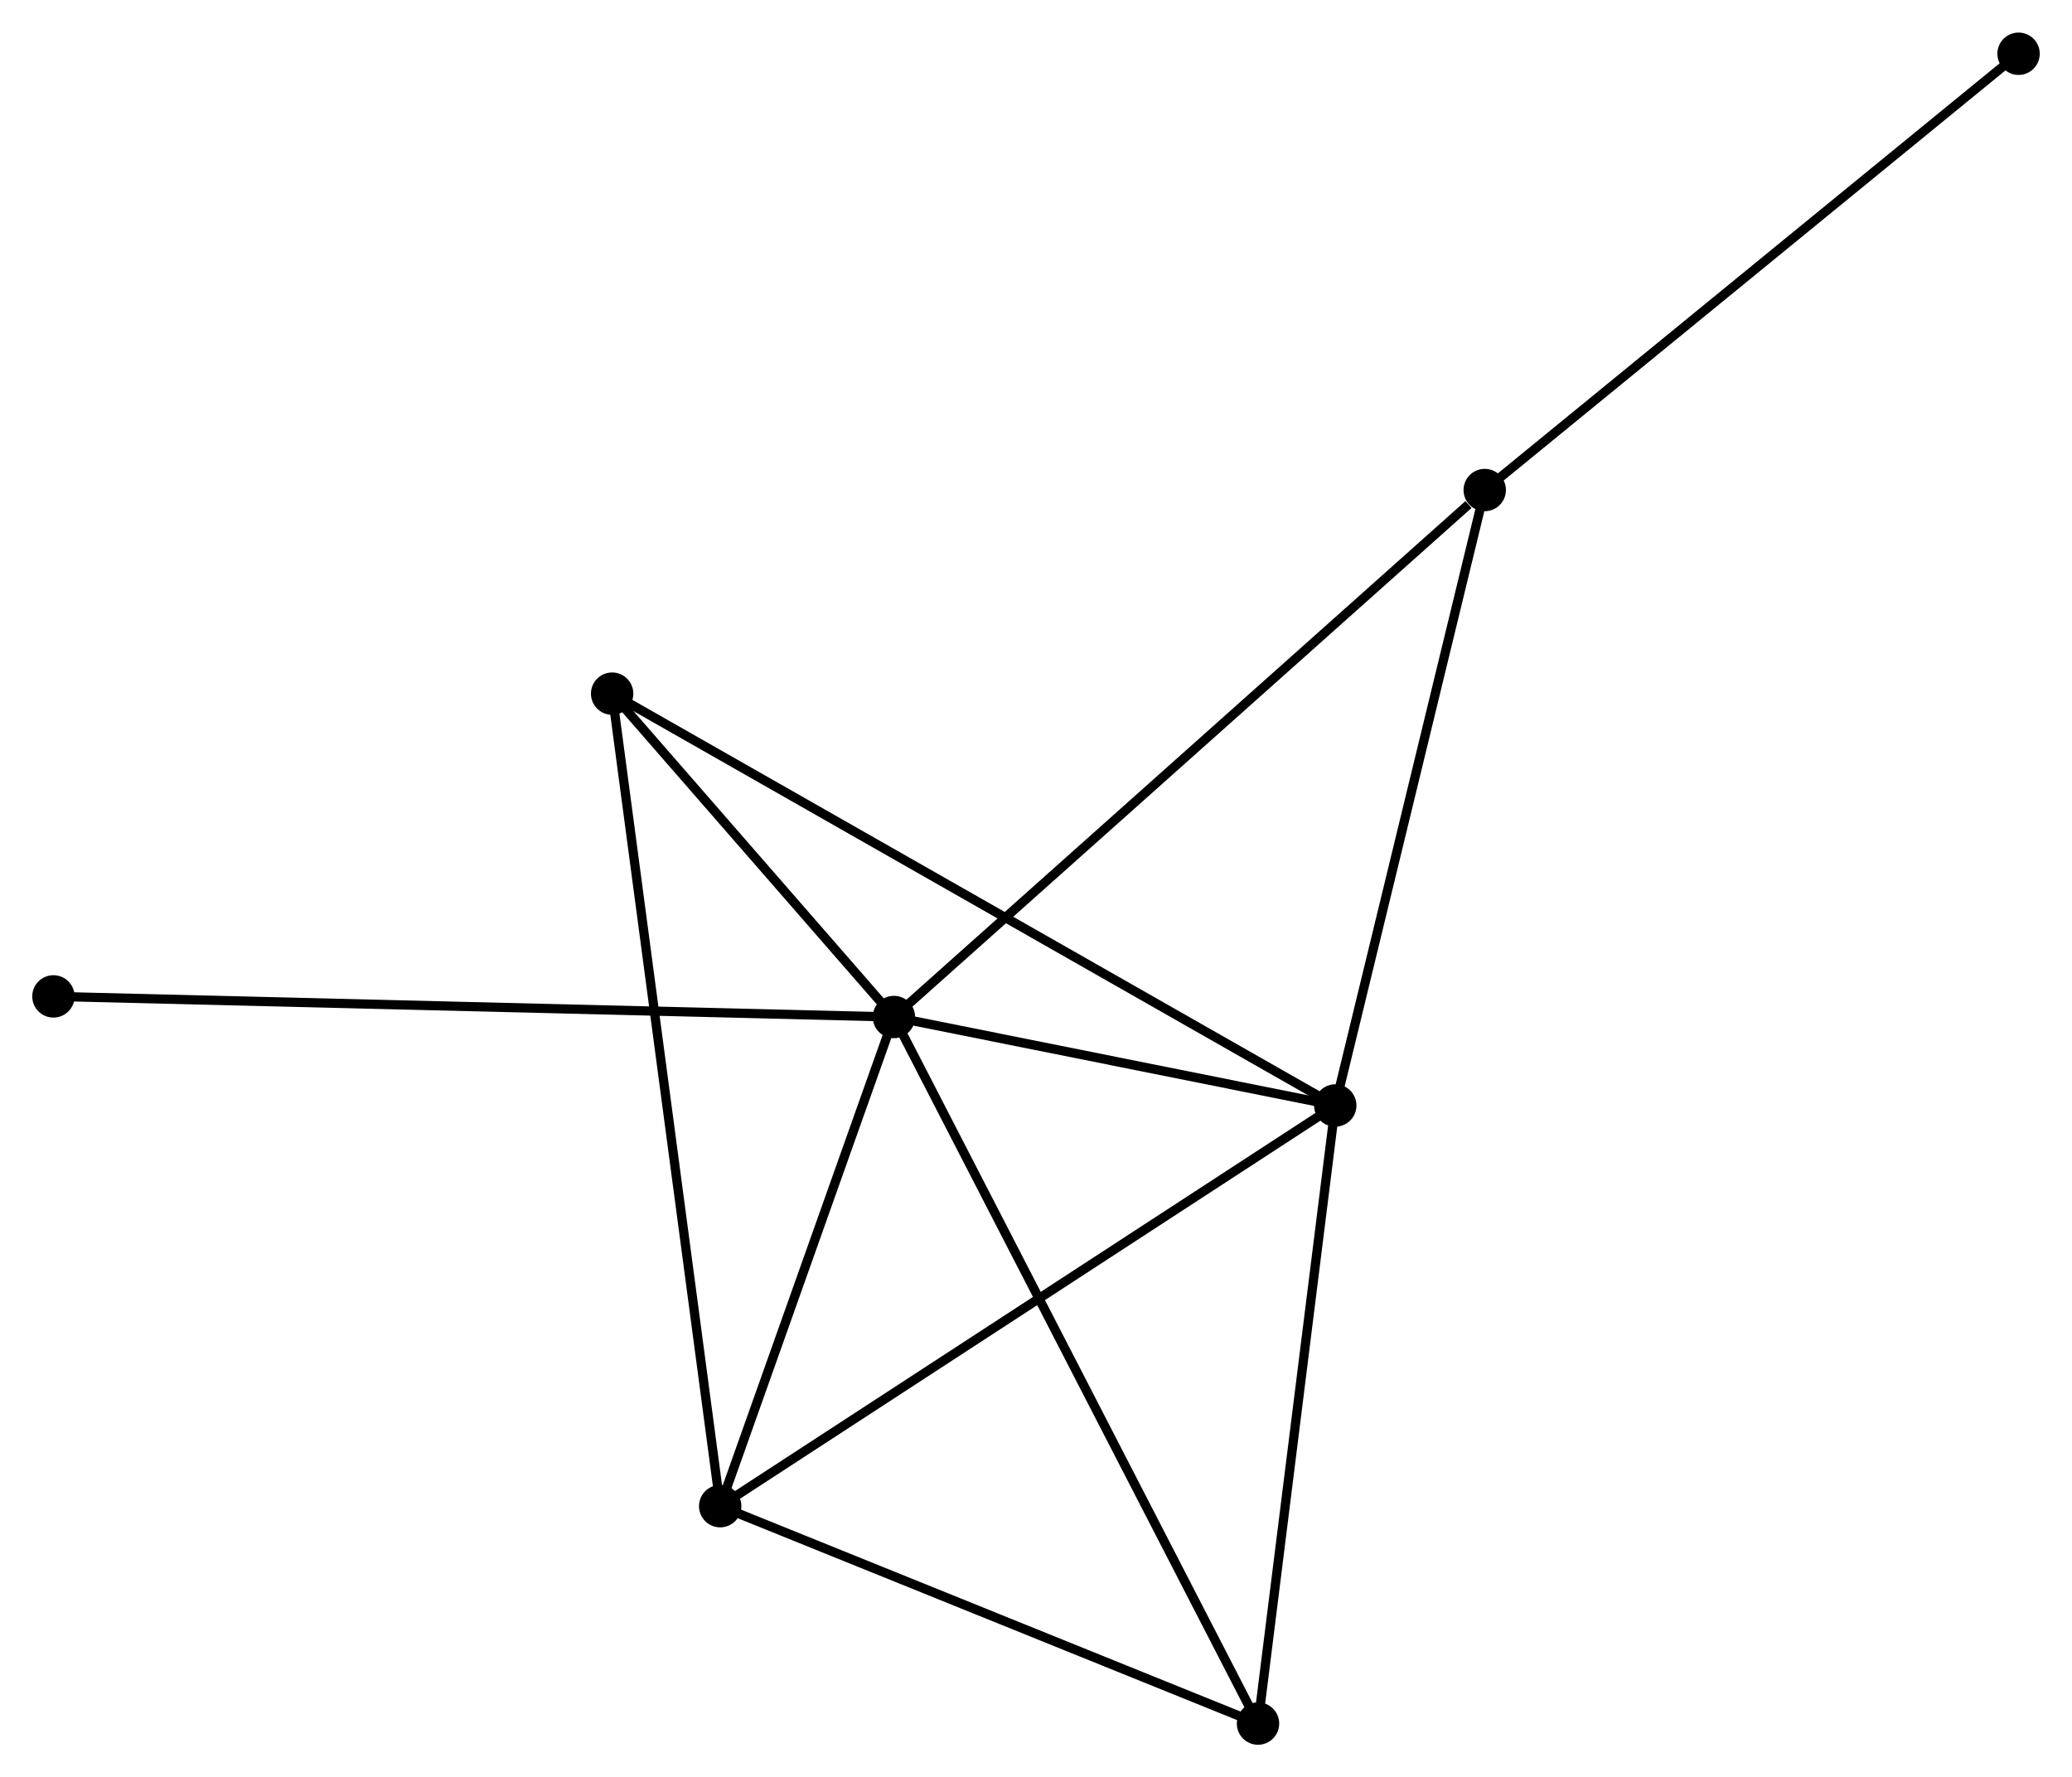 <?xml version="1.0" encoding="UTF-8" standalone="no"?>
<!DOCTYPE svg PUBLIC "-//W3C//DTD SVG 1.1//EN"
 "http://www.w3.org/Graphics/SVG/1.1/DTD/svg11.dtd">
<!-- Generated by graphviz version 2.36.0 (20140111.2315)
 -->
<!-- Title: %3 Pages: 1 -->
<svg width="225pt" height="193pt"
 viewBox="0.00 0.00 224.92 192.86" xmlns="http://www.w3.org/2000/svg" xmlns:xlink="http://www.w3.org/1999/xlink">
<g id="graph0" class="graph" transform="scale(1 1) rotate(0) translate(4 188.858)">
<title>%3</title>
<!-- 0 -->
<g id="node1" class="node"><title>0</title>
<ellipse fill="black" stroke="black" cx="93.036" cy="-78.498" rx="1.8" ry="1.8"/>
</g>
<!-- 1 -->
<g id="node2" class="node"><title>1</title>
<ellipse fill="black" stroke="black" cx="140.946" cy="-68.893" rx="1.8" ry="1.8"/>
</g>
<!-- 0&#45;&#45;1 -->
<g id="edge1" class="edge"><title>0&#45;&#45;1</title>
<path fill="none" stroke="black" d="M95.095,-78.085C102.975,-76.505 131.174,-70.852 138.949,-69.294"/>
</g>
<!-- 2 -->
<g id="node3" class="node"><title>2</title>
<ellipse fill="black" stroke="black" cx="74.179" cy="-25.401" rx="1.8" ry="1.8"/>
</g>
<!-- 0&#45;&#45;2 -->
<g id="edge2" class="edge"><title>0&#45;&#45;2</title>
<path fill="none" stroke="black" d="M92.409,-76.731C89.546,-68.669 77.736,-35.416 74.829,-27.229"/>
</g>
<!-- 3 -->
<g id="node4" class="node"><title>3</title>
<ellipse fill="black" stroke="black" cx="62.449" cy="-113.6" rx="1.8" ry="1.8"/>
</g>
<!-- 0&#45;&#45;3 -->
<g id="edge3" class="edge"><title>0&#45;&#45;3</title>
<path fill="none" stroke="black" d="M91.722,-80.006C86.69,-85.78 68.688,-106.44 63.724,-112.136"/>
</g>
<!-- 4 -->
<g id="node5" class="node"><title>4</title>
<ellipse fill="black" stroke="black" cx="132.56" cy="-1.8" rx="1.8" ry="1.8"/>
</g>
<!-- 0&#45;&#45;4 -->
<g id="edge4" class="edge"><title>0&#45;&#45;4</title>
<path fill="none" stroke="black" d="M93.862,-76.896C98.961,-67 126.134,-14.269 131.601,-3.66"/>
</g>
<!-- 5 -->
<g id="node6" class="node"><title>5</title>
<ellipse fill="black" stroke="black" cx="157.171" cy="-135.7" rx="1.8" ry="1.8"/>
</g>
<!-- 0&#45;&#45;5 -->
<g id="edge5" class="edge"><title>0&#45;&#45;5</title>
<path fill="none" stroke="black" d="M94.621,-79.912C103.417,-87.757 146.161,-125.88 155.405,-134.125"/>
</g>
<!-- 7 -->
<g id="node7" class="node"><title>7</title>
<ellipse fill="black" stroke="black" cx="1.8" cy="-80.736" rx="1.8" ry="1.8"/>
</g>
<!-- 0&#45;&#45;7 -->
<g id="edge6" class="edge"><title>0&#45;&#45;7</title>
<path fill="none" stroke="black" d="M91.13,-78.544C79.257,-78.836 15.538,-80.399 3.695,-80.69"/>
</g>
<!-- 1&#45;&#45;2 -->
<g id="edge7" class="edge"><title>1&#45;&#45;2</title>
<path fill="none" stroke="black" d="M139.296,-67.818C130.139,-61.853 85.642,-32.868 76.017,-26.599"/>
</g>
<!-- 1&#45;&#45;3 -->
<g id="edge8" class="edge"><title>1&#45;&#45;3</title>
<path fill="none" stroke="black" d="M139.307,-69.827C129.091,-75.645 74.269,-106.868 64.079,-112.671"/>
</g>
<!-- 1&#45;&#45;4 -->
<g id="edge9" class="edge"><title>1&#45;&#45;4</title>
<path fill="none" stroke="black" d="M140.704,-66.958C139.48,-57.16 133.976,-13.131 132.787,-3.616"/>
</g>
<!-- 1&#45;&#45;5 -->
<g id="edge10" class="edge"><title>1&#45;&#45;5</title>
<path fill="none" stroke="black" d="M141.414,-70.821C143.784,-80.576 154.431,-124.418 156.732,-133.891"/>
</g>
<!-- 2&#45;&#45;3 -->
<g id="edge11" class="edge"><title>2&#45;&#45;3</title>
<path fill="none" stroke="black" d="M73.934,-27.244C72.408,-38.722 64.215,-100.319 62.692,-111.768"/>
</g>
<!-- 2&#45;&#45;4 -->
<g id="edge12" class="edge"><title>2&#45;&#45;4</title>
<path fill="none" stroke="black" d="M76.122,-24.616C84.986,-21.033 121.548,-6.252 130.55,-2.612"/>
</g>
<!-- 6 -->
<g id="node8" class="node"><title>6</title>
<ellipse fill="black" stroke="black" cx="215.119" cy="-183.058" rx="1.8" ry="1.8"/>
</g>
<!-- 5&#45;&#45;6 -->
<g id="edge13" class="edge"><title>5&#45;&#45;6</title>
<path fill="none" stroke="black" d="M158.603,-136.87C166.551,-143.365 205.17,-174.928 213.523,-181.754"/>
</g>
</g>
</svg>
